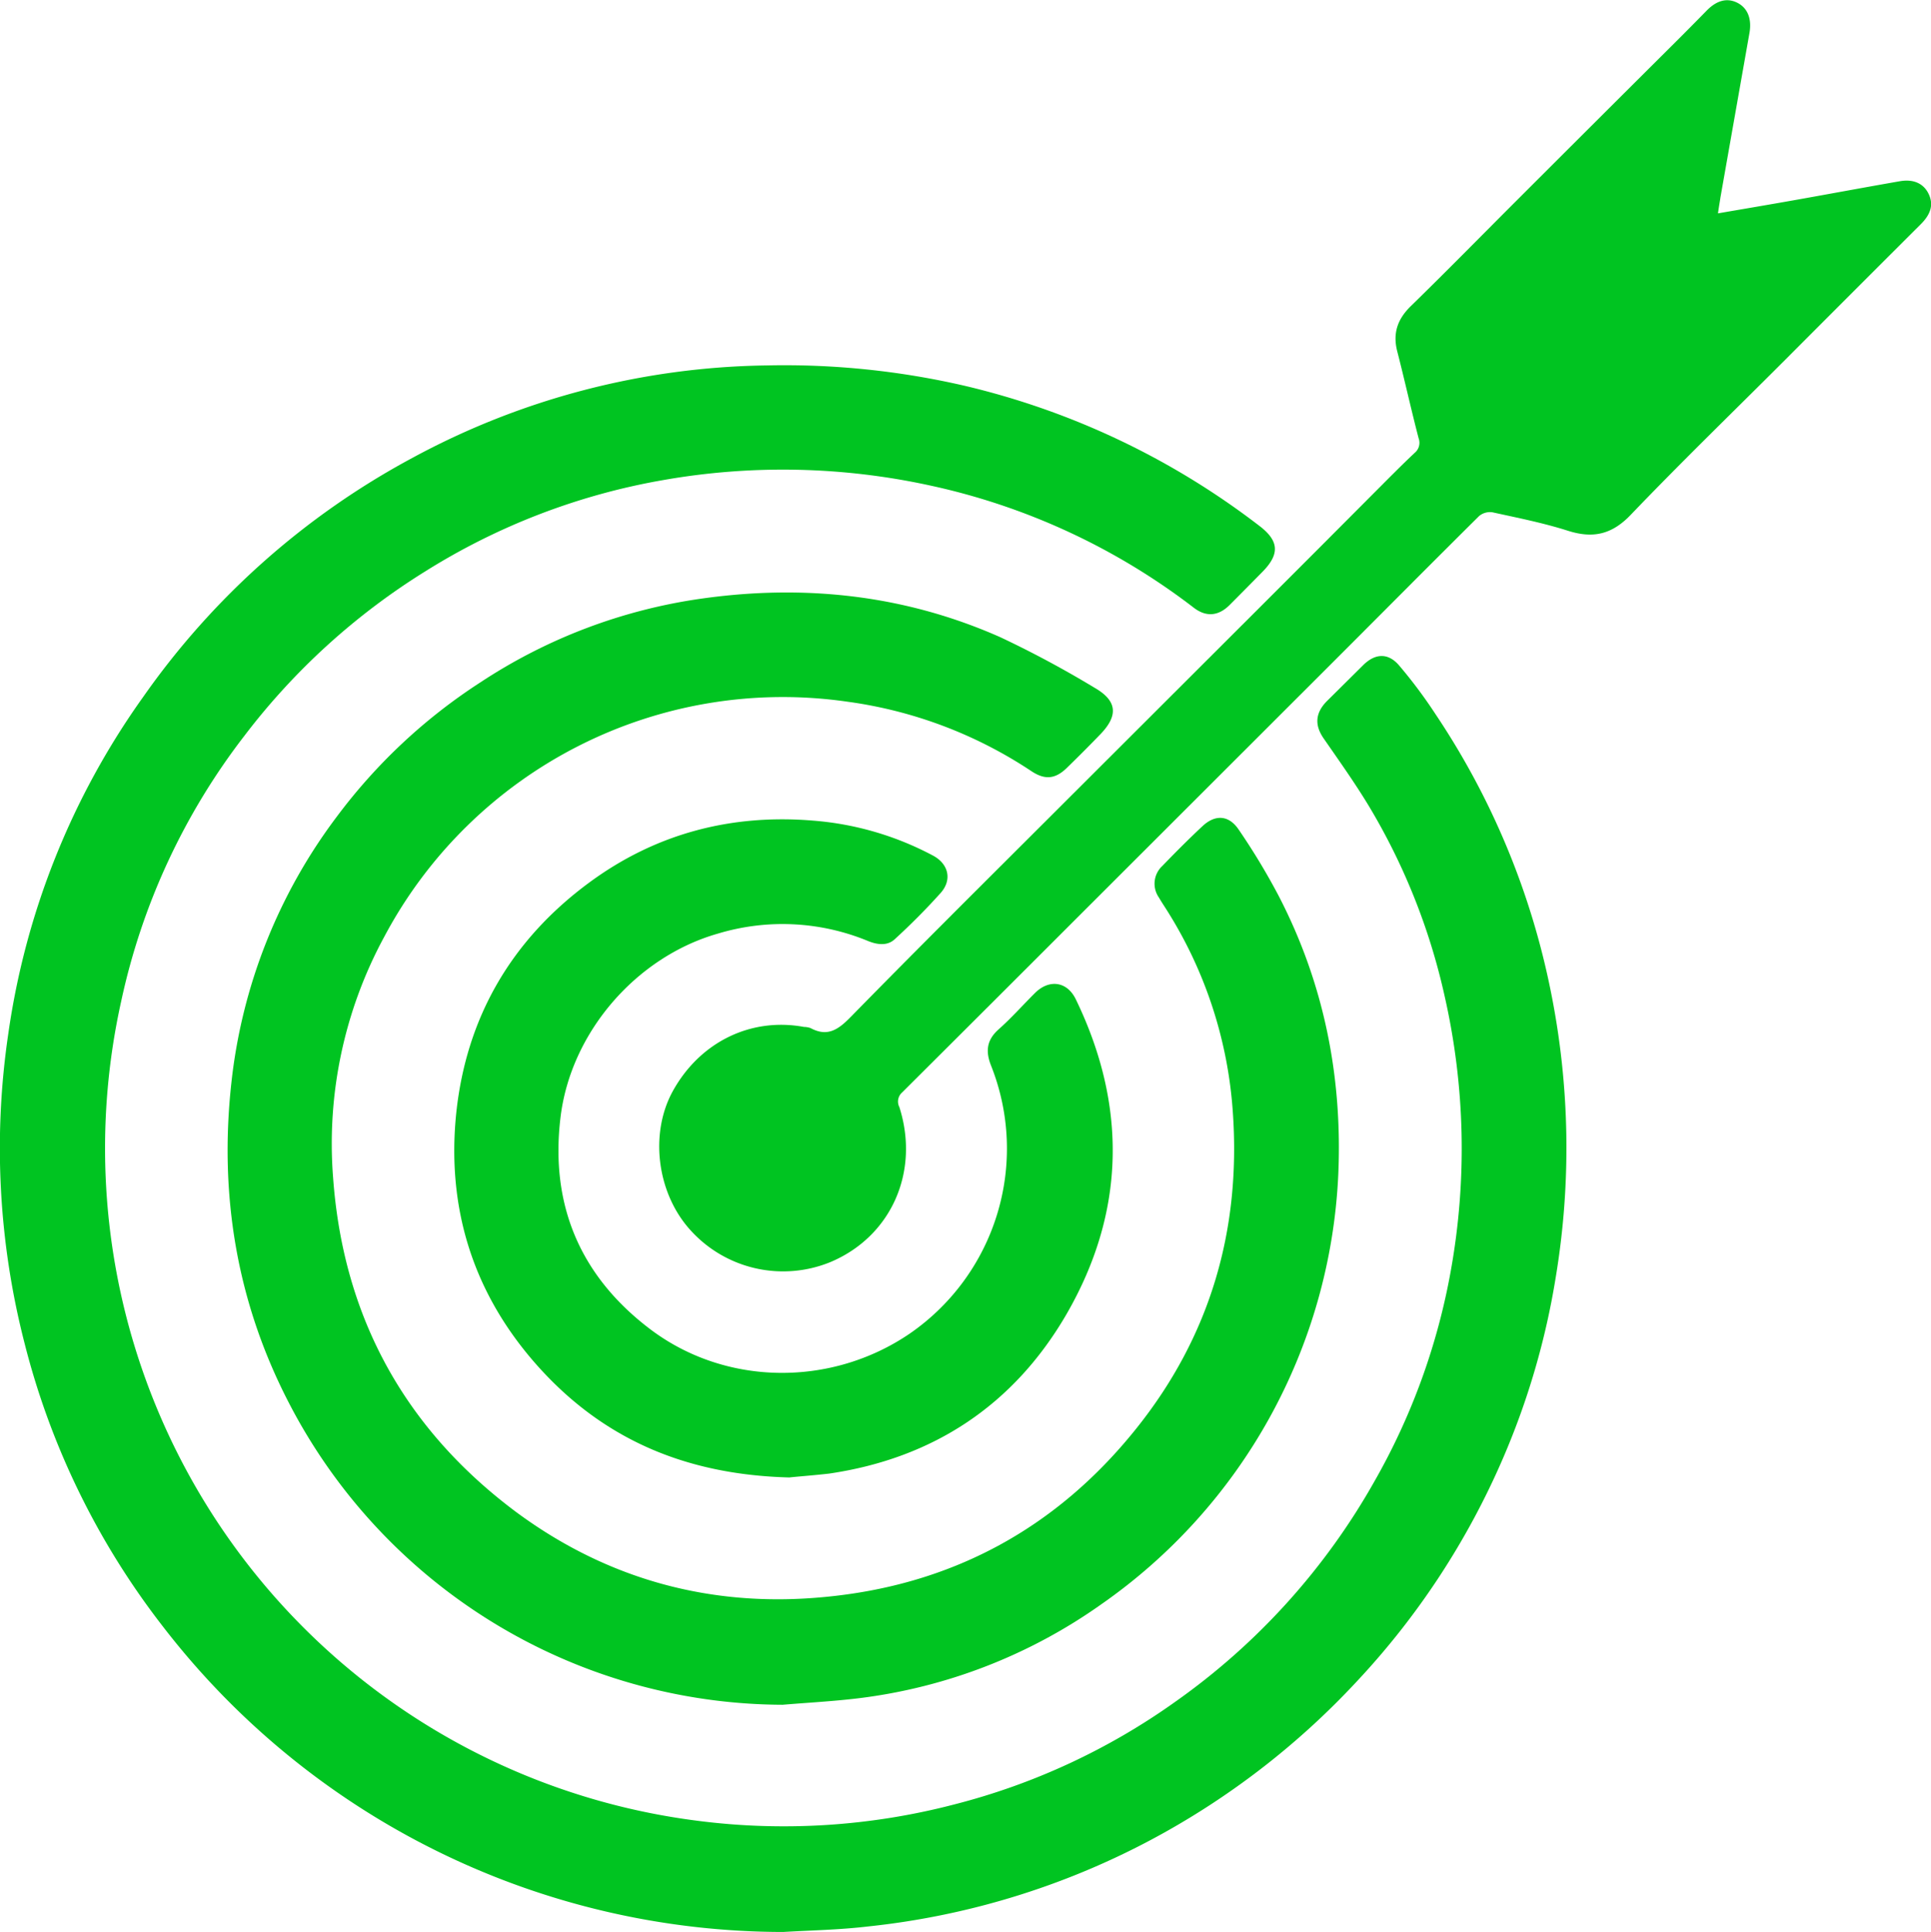 <svg xmlns="http://www.w3.org/2000/svg" viewBox="0 0 363.97 364.11"><defs><style>.cls-1{fill:#00c421;}</style></defs><g id="Calque_2" data-name="Calque 2"><g id="logo_sidaction" data-name="logo sidaction"><path class="cls-1" d="M147.63,364.11a147.69,147.69,0,0,1-117-57.67,145,145,0,0,1-26-53.28,147.42,147.42,0,0,1-3.08-58.24A144,144,0,0,1,27,131.33a146.47,146.47,0,0,1,50.67-45,144.1,144.1,0,0,1,66.86-17.46,150.91,150.91,0,0,1,37.44,3.87,146.2,146.2,0,0,1,55.41,26.37c3.7,2.82,3.88,5.3.59,8.65q-3.09,3.14-6.2,6.26c-2.1,2.1-4.42,2.31-6.75.52a124.87,124.87,0,0,0-49.8-23.06,130.17,130.17,0,0,0-50.22-1,124.46,124.46,0,0,0-44.9,17.24,127,127,0,0,0-34.07,31,124.76,124.76,0,0,0-23.19,50A127.76,127.76,0,0,0,131.51,343.16a127.2,127.2,0,0,0,48.26-3.06,125,125,0,0,0,41.82-19.42A127.16,127.16,0,0,0,259,279.3a124.08,124.08,0,0,0,14.45-39.76,129.82,129.82,0,0,0-1.17-51.87,120.08,120.08,0,0,0-14.41-36c-2.61-4.29-5.53-8.39-8.39-12.52-1.71-2.48-1.58-4.77.61-7l6.85-6.79c2.21-2.2,4.65-2.39,6.73,0a91.21,91.21,0,0,1,6.89,9.21,144.83,144.83,0,0,1,21.79,52.48,149,149,0,0,1,.9,53.6,143.62,143.62,0,0,1-10,34.29,146,146,0,0,1-27.44,41.88,148,148,0,0,1-39,30,146,146,0,0,1-53.17,16.25C158.25,363.71,152.93,363.8,147.63,364.11Z"/><path class="cls-1" d="M147.51,321.29A105.16,105.16,0,0,1,54.25,264c-9.67-18.85-12.93-38.87-10.65-59.82a101.46,101.46,0,0,1,19.87-50.25,104.56,104.56,0,0,1,27.11-25.35,101.4,101.4,0,0,1,41.57-15.75c19.44-2.76,38.4-.73,56.44,7.28a195.33,195.33,0,0,1,17.69,9.49c4.29,2.45,4.55,5.21,1.17,8.74q-3.13,3.24-6.37,6.39c-2.15,2.09-4.09,2.3-6.61.65a82.73,82.73,0,0,0-34.79-13.14,85.05,85.05,0,0,0-87.21,44.23A81.8,81.8,0,0,0,62.79,222c1.91,26.2,13.49,47.31,34.54,63C114.48,297.67,134,303,155.2,301c24-2.2,43.77-12.81,58.88-31.65,14-17.42,19.84-37.49,18.3-59.66A81.51,81.51,0,0,0,220,171.64c-.52-.83-1.07-1.64-1.56-2.49a4.54,4.54,0,0,1,.64-5.94c2.47-2.57,5-5.1,7.6-7.53,2.38-2.21,4.94-2.08,6.79.66a126,126,0,0,1,7.47,12.36c8.62,16.57,12.14,34.28,11.3,52.88a104.51,104.51,0,0,1-44.64,80.76,100.11,100.11,0,0,1-45.65,17.71C157.13,320.64,152.31,320.89,147.51,321.29Z"/><path class="cls-1" d="M323.82,40.21c5.06-.87,9.8-1.67,14.53-2.51,6.59-1.17,13.18-2.4,19.78-3.55,2.61-.45,4.52.48,5.44,2.49s.3,3.8-1.54,5.63Q349.27,55,336.53,67.77c-9.74,9.74-19.64,19.32-29.16,29.26-3.56,3.72-7.11,4.5-11.83,3s-9.46-2.43-14.24-3.48a3.21,3.21,0,0,0-2.5.7c-9.28,9.2-18.48,18.48-27.72,27.71q-25.52,25.5-51.05,51-15,15-30,29.94a2.28,2.28,0,0,0-.51,2.75c3.89,12.2-1.54,24.4-13,29.21a23.53,23.53,0,0,1-26.43-6.07c-6.31-7-7.69-18.24-3.22-26.25,5.12-9.17,14.66-13.84,24.66-12a4.06,4.06,0,0,1,1.23.21c3.21,1.73,5.24.31,7.57-2.07,12.23-12.49,24.63-24.8,37-37.15l39.19-39.13q11.72-11.7,23.41-23.44c2.22-2.22,4.43-4.46,6.72-6.61a2.46,2.46,0,0,0,.74-2.76c-1.41-5.41-2.61-10.87-4-16.27-.92-3.49,0-6.18,2.59-8.68,6.9-6.74,13.66-13.63,20.49-20.45q14.31-14.3,28.65-28.57,3.27-3.25,6.5-6.55c1.92-2,3.88-2.51,5.8-1.57s2.82,2.95,2.33,5.73l-5.46,30.94C324.17,38,324,38.9,323.82,40.21Z"/><path class="cls-1" d="M148.77,278.45c-20.1-.52-35.91-7.62-48.3-22C88.91,243,84.19,227.23,86,209.74c1.91-18,10.39-32.57,25-43.36,12.56-9.28,26.79-13,42.27-11.72a57.53,57.53,0,0,1,22.59,6.59c2.9,1.54,3.65,4.52,1.48,7-2.75,3.07-5.67,6-8.7,8.77-1.38,1.27-3.23,1.05-5,.34a42.18,42.18,0,0,0-28.31-1.41c-15.42,4.39-27.76,18.63-29.68,34.63-2,16.52,3.73,30,17,40,14.22,10.69,34.06,10.8,48.78.79a42.34,42.34,0,0,0,15.4-50.47c-1.1-2.74-.88-4.89,1.43-6.93s4.54-4.55,6.82-6.82c2.69-2.67,6.07-2.19,7.7,1.19,9.73,20.09,9.36,40.13-1.78,59.38-9.88,17-25,27.1-44.7,30C153.44,278.05,150.51,278.26,148.77,278.45Z"/></g></g></svg>
